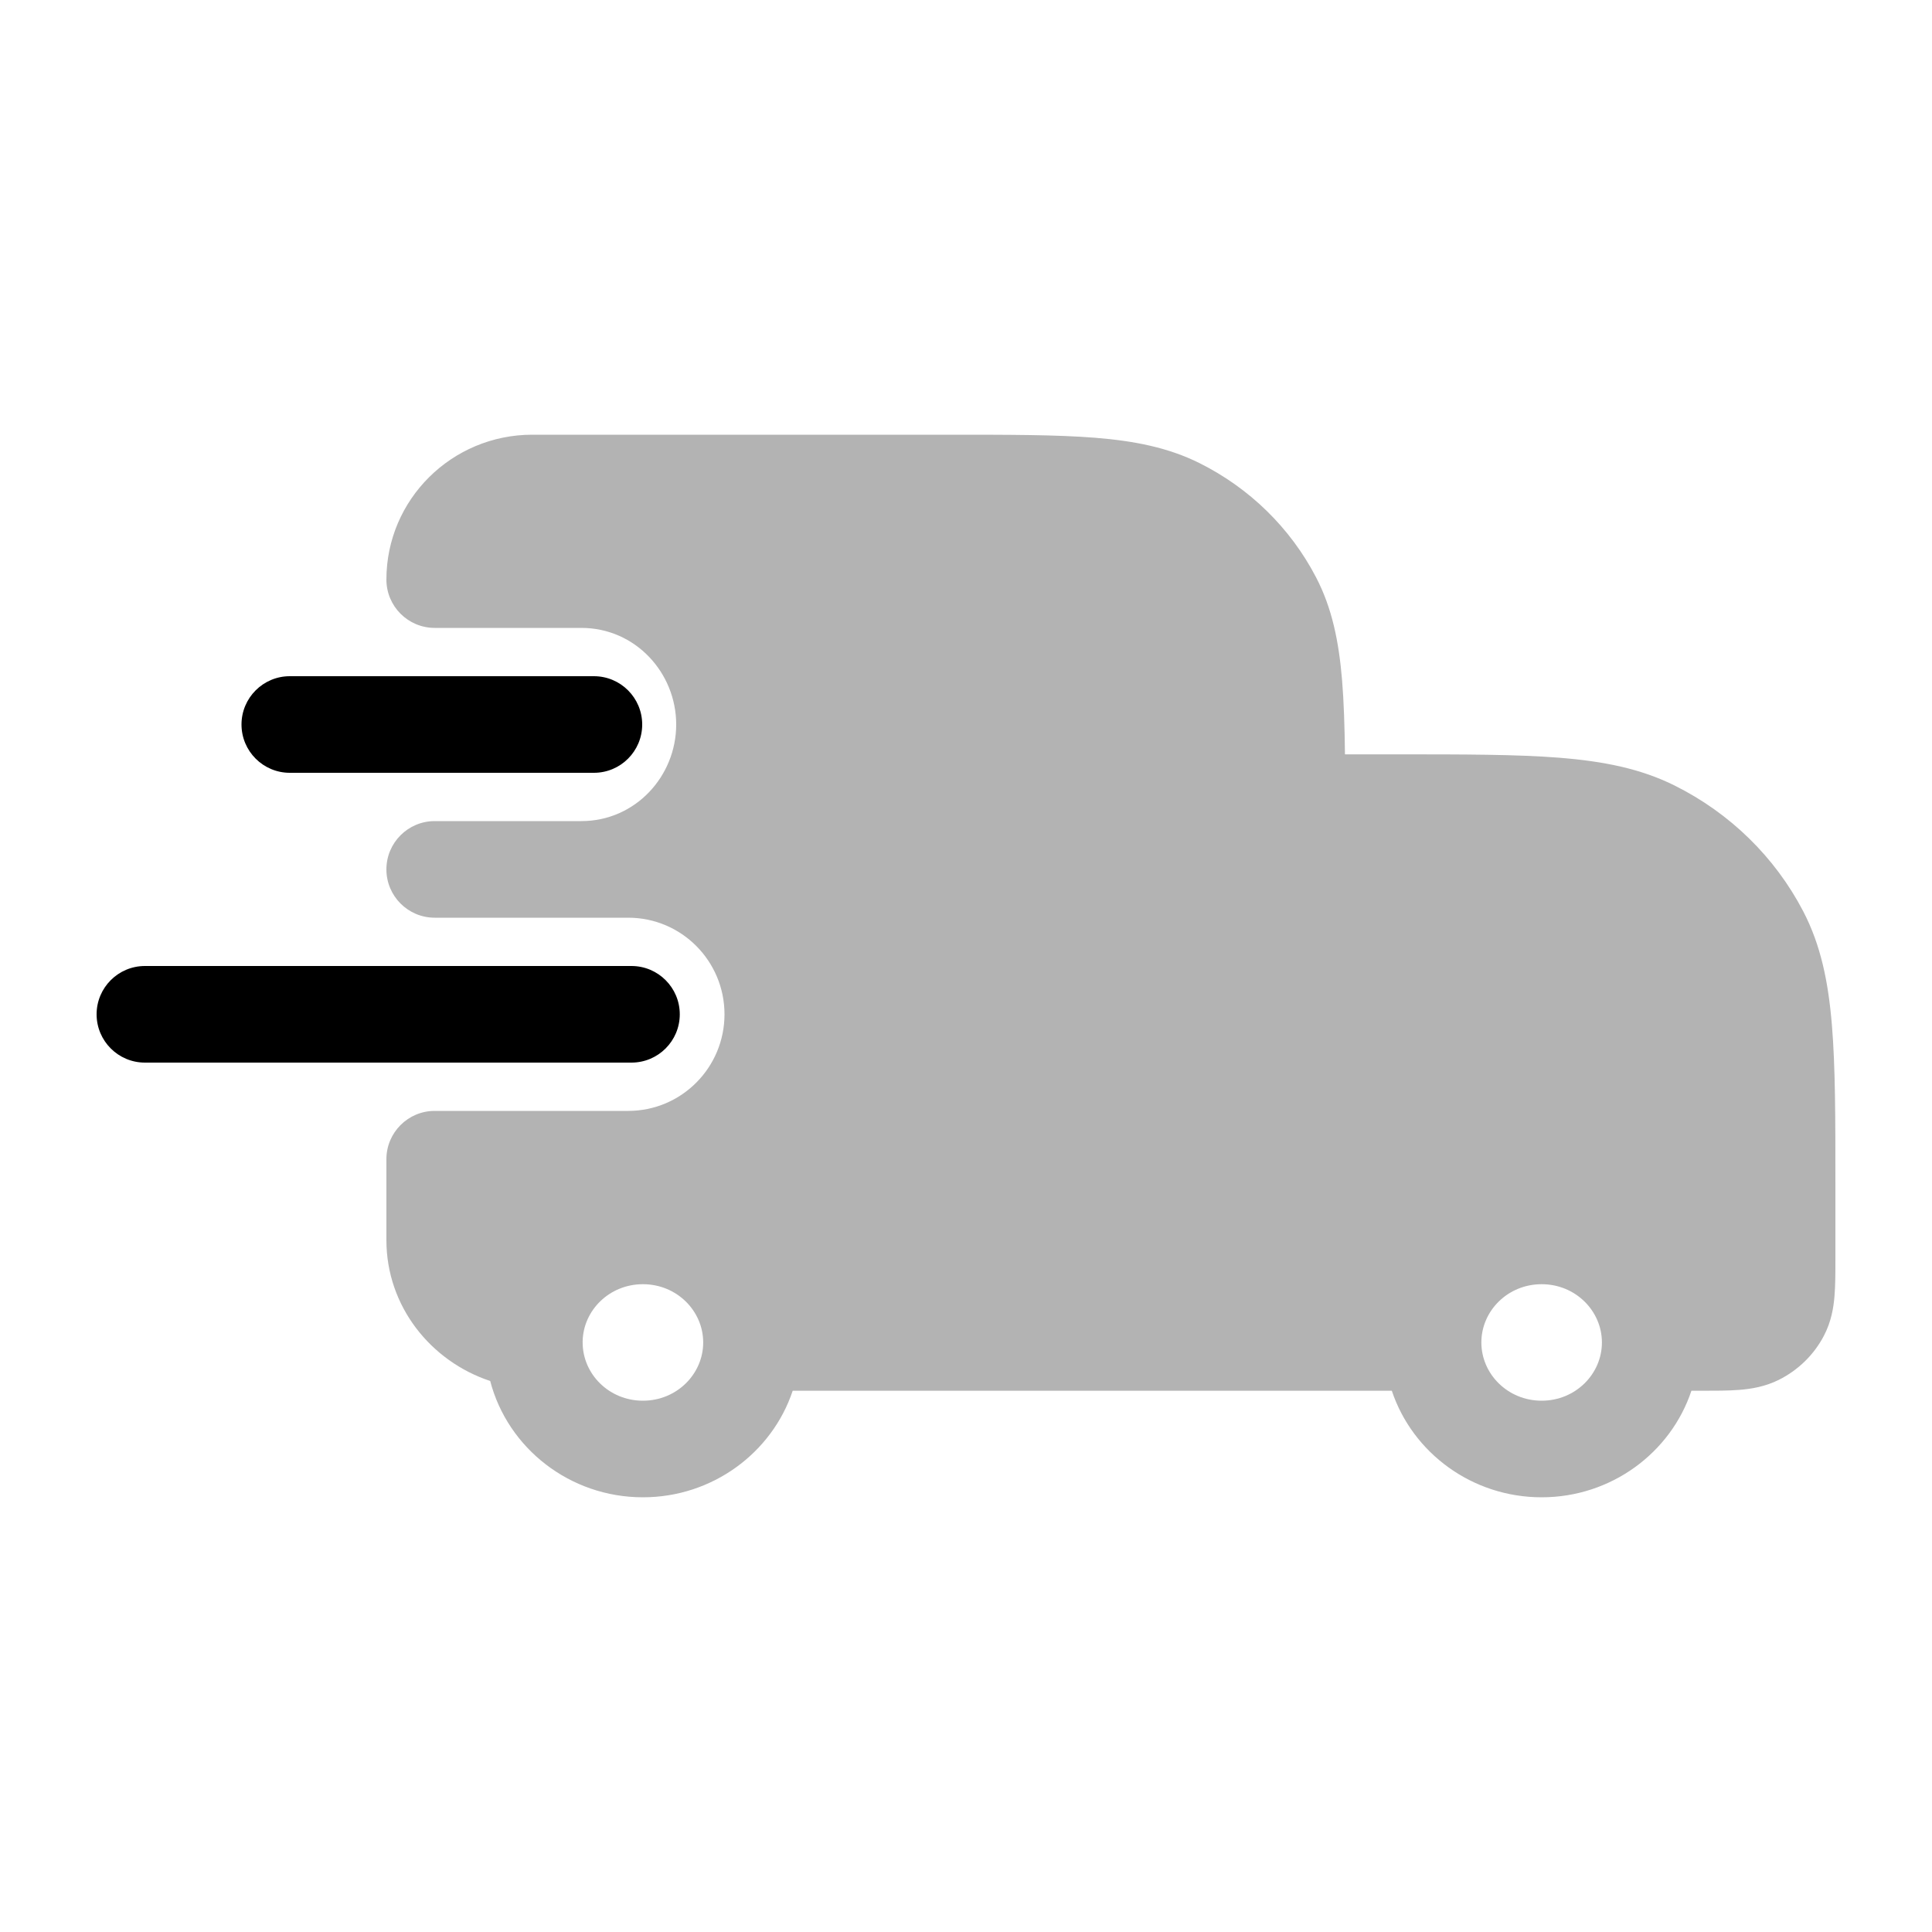 <svg width="40" height="40" viewBox="0 0 40 40" fill="none" xmlns="http://www.w3.org/2000/svg">
<path opacity="0.3" fill-rule="evenodd" clip-rule="evenodd" d="M11.022 9C9.353 9 8 10.343 8 12C8 12.552 8.448 13 9 13H12.036C13.155 13 14 13.93 14 15C14 16.07 13.155 17 12.036 17H9C8.448 17 8 17.448 8 18C8 18.552 8.448 19 9 19H13.006C14.113 19 15 19.901 15 21C15 22.099 14.113 23 13.006 23H9C8.448 23 8 23.448 8 24V25.674C8 27.047 8.919 28.184 10.149 28.592C10.512 29.984 11.799 31 13.311 31C14.748 31 15.983 30.081 16.412 28.794H28.816C29.245 30.081 30.48 31 31.918 31C33.355 31 34.59 30.081 35.019 28.794L35.221 28.794C35.508 28.794 35.781 28.794 36.01 28.776C36.259 28.756 36.544 28.71 36.829 28.568C37.229 28.368 37.558 28.048 37.764 27.651C37.912 27.367 37.961 27.083 37.981 26.837C38 26.611 38 26.343 38 26.063V24.515C38 23.162 38 22.085 37.927 21.216C37.853 20.326 37.697 19.565 37.334 18.868C36.749 17.745 35.817 16.835 34.674 16.265C33.967 15.912 33.194 15.761 32.287 15.688C31.4 15.618 30.301 15.618 28.917 15.618H27.846C27.839 15.037 27.823 14.527 27.786 14.079C27.719 13.28 27.579 12.587 27.246 11.95C26.715 10.93 25.869 10.104 24.832 9.587C24.185 9.265 23.483 9.128 22.669 9.063C21.877 9 20.896 9 19.669 9L11.022 9ZM13.311 26.588C12.616 26.588 12.075 27.129 12.063 27.771L12.063 27.794C12.063 28.446 12.607 29 13.311 29C14.014 29 14.559 28.446 14.559 27.794C14.559 27.142 14.014 26.588 13.311 26.588ZM31.918 26.588C31.215 26.588 30.67 27.142 30.67 27.794C30.67 28.446 31.215 29 31.918 29C32.621 29 33.166 28.446 33.166 27.794C33.166 27.142 32.621 26.588 31.918 26.588Z" fill="black"/>
<path d="M5 15C5 14.448 5.448 14 6 14H12.296C12.849 14 13.296 14.448 13.296 15C13.296 15.552 12.849 16 12.296 16H6C5.448 16 5 15.552 5 15Z" fill="black"/>
<path d="M2 21C2 20.448 2.448 20 3 20H13.074C13.626 20 14.074 20.448 14.074 21C14.074 21.552 13.626 22 13.074 22H3C2.448 22 2 21.552 2 21Z" fill="black"/>
</svg>
